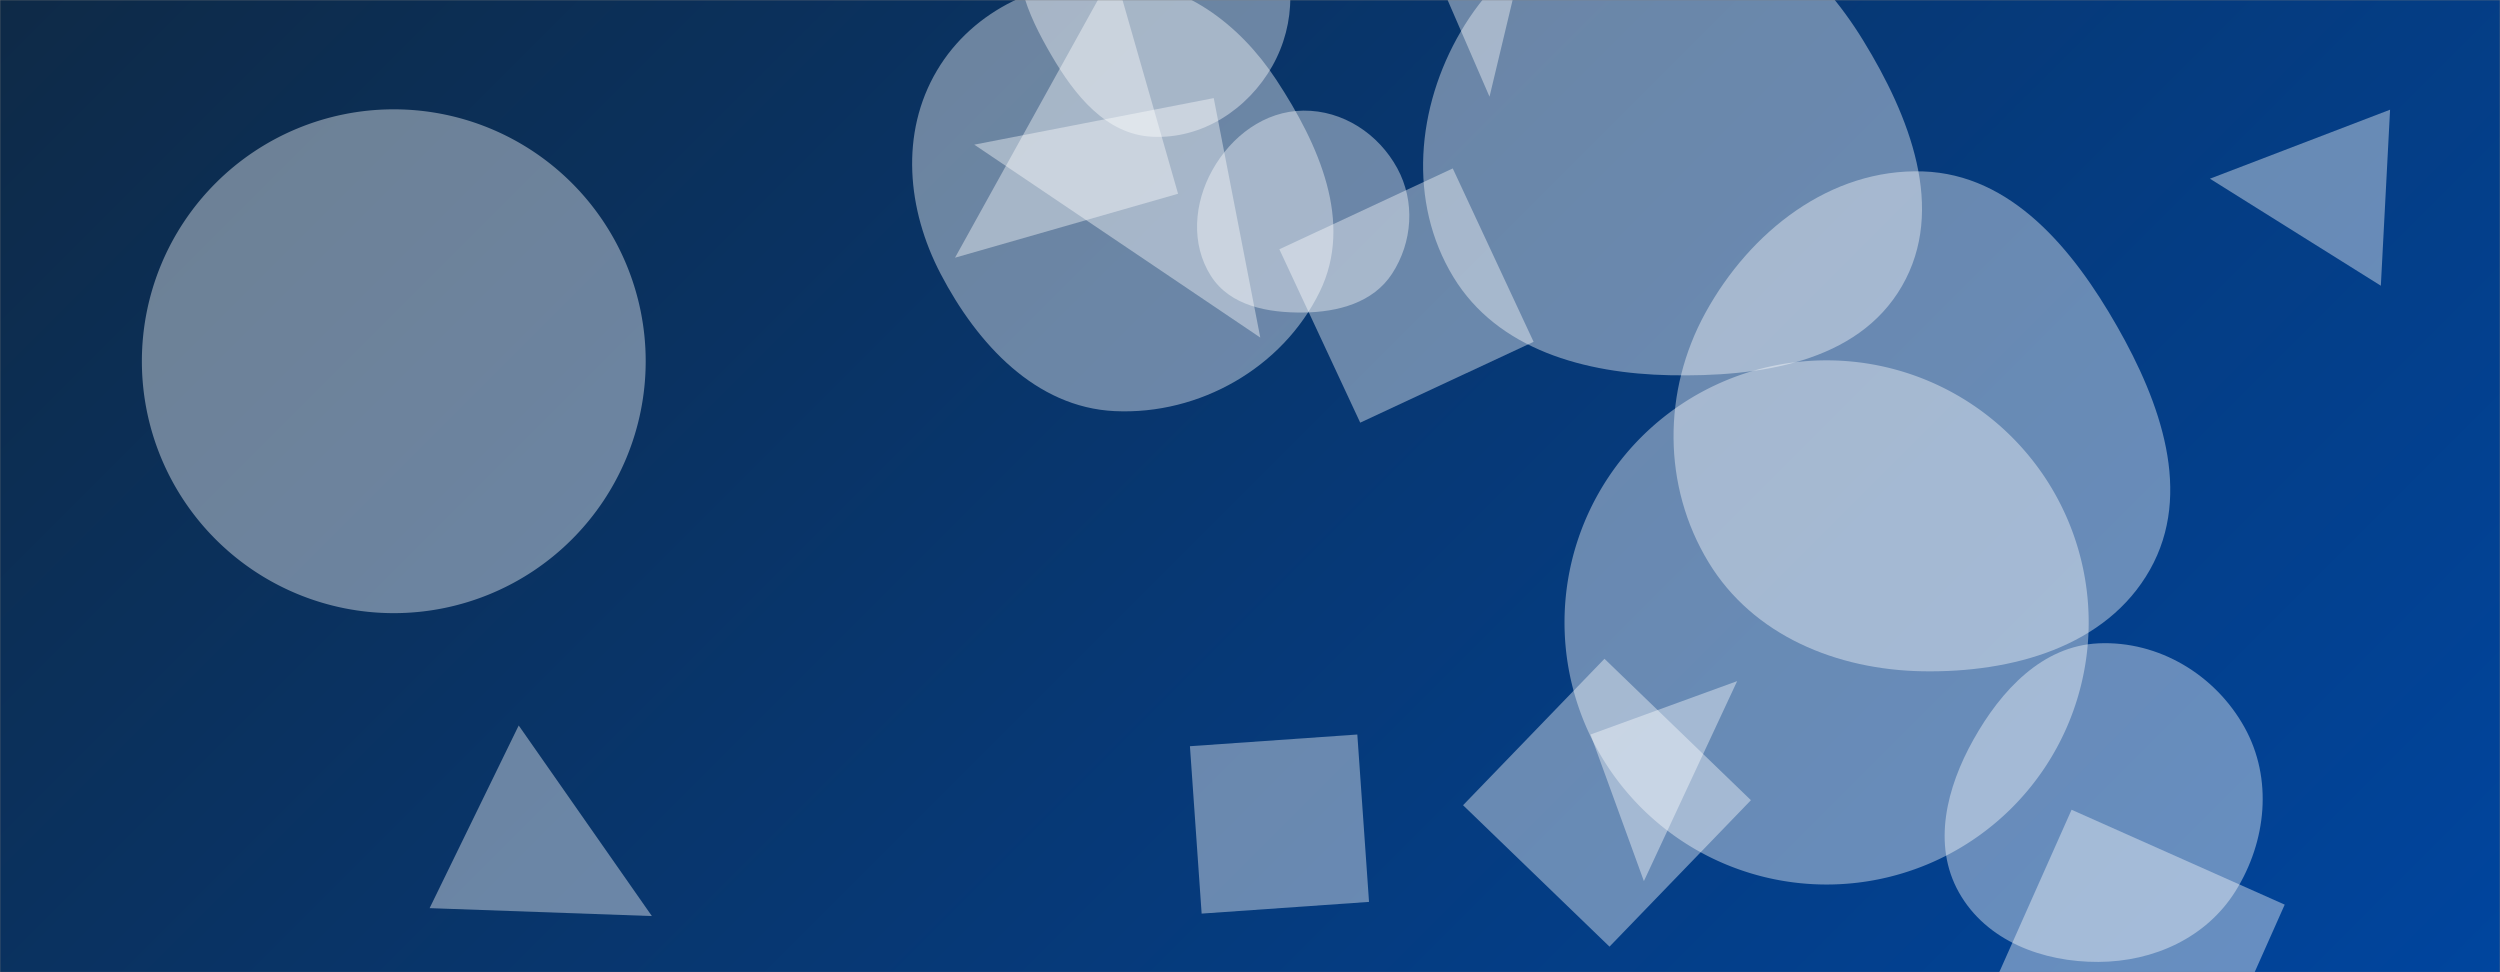 <svg xmlns="http://www.w3.org/2000/svg" version="1.1" xmlns:xlink="http://www.w3.org/1999/xlink" xmlns:svgjs="http://svgjs.dev/svgjs" width="1440" height="560" preserveAspectRatio="none" viewBox="0 0 1440 560"><rect x="0" y="0" width="1440" height="560" fill="#808080" stroke="none"/><g mask="url(&quot;#SvgjsMask1020&quot;)" fill="none"><rect width="1440" height="560" x="0" y="0" fill="url(&quot;#SvgjsLinearGradient1021&quot;)"></rect><path d="M750.772,180.011C770.674,179.767,790.948,174.367,801.814,157.692C813.67,139.498,815.242,116.069,804.877,96.986C794.047,77.045,773.463,63.512,750.772,63.717C728.401,63.919,709.253,78.422,698.335,97.949C687.695,116.98,685.776,140.599,697.516,158.971C708.532,176.21,730.316,180.262,750.772,180.011" fill="rgba(255, 255, 255, 0.4)" class="triangle-float3"></path><path d="M678.561 111.595L641.723-16.873 550.092 148.433z" fill="rgba(255, 255, 255, 0.4)" class="triangle-float1"></path><path d="M1261.337 643.841L1315.996 521.074 1193.229 466.415 1138.57 589.182z" fill="rgba(255, 255, 255, 0.4)" class="triangle-float1"></path><path d="M375.479 527.646L298.775 417.88 247.46 523.092z" fill="rgba(255, 255, 255, 0.4)" class="triangle-float1"></path><path d="M1272.922 102.933L1371.366 164.578 1376.68 63.182z" fill="rgba(255, 255, 255, 0.4)" class="triangle-float3"></path><path d="M879.662-35.149L820.811-30 857.96 55.701z" fill="rgba(255, 255, 255, 0.4)" class="triangle-float2"></path><path d="M1107.593,386.658C1158.801,387.511,1213.303,372.697,1238.424,328.066C1263.201,284.047,1244.466,231.833,1219.436,187.958C1194.107,143.56,1158.681,100.406,1107.593,98.734C1054.232,96.987,1007.986,133.388,982.306,180.196C957.622,225.189,957.478,279.956,984.101,323.829C1009.781,366.148,1058.099,385.833,1107.593,386.658" fill="rgba(255, 255, 255, 0.4)" class="triangle-float3"></path><path d="M81.72 208.07 a145.1 145.1 0 1 0 290.2 0 a145.1 145.1 0 1 0 -290.2 0z" fill="rgba(255, 255, 255, 0.4)" class="triangle-float3"></path><path d="M901.16 358.52 a150.96 150.96 0 1 0 301.92 0 a150.96 150.96 0 1 0 -301.92 0z" fill="rgba(255, 255, 255, 0.4)" class="triangle-float3"></path><path d="M916.145 423.066L946.881 507.513 1000.592 392.329z" fill="rgba(255, 255, 255, 0.4)" class="triangle-float1"></path><path d="M663.691,78.765C692.308,80.194,718.714,63.049,732.826,38.112C746.732,13.54,747.071,-17.407,731.415,-40.903C717.132,-62.339,689.448,-65.314,663.691,-65.644C637.102,-65.985,606.52,-65.512,592.893,-42.678C579.069,-19.513,591.978,8.453,605.564,31.758C619.015,54.831,637.016,77.433,663.691,78.765" fill="rgba(255, 255, 255, 0.4)" class="triangle-float3"></path><path d="M1208.766,554.065C1240.521,553.895,1270.907,540.158,1287.702,513.208C1305.519,484.618,1309.211,448.534,1292.901,419.059C1276.103,388.702,1243.427,369.011,1208.766,370.557C1176.307,372.005,1152.582,397.682,1136.699,426.026C1121.255,453.587,1112.858,486.528,1128.354,514.06C1144.093,542.022,1176.679,554.237,1208.766,554.065" fill="rgba(255, 255, 255, 0.4)" class="triangle-float3"></path><path d="M781.816 423.077L685.401 429.819 692.143 526.235 788.558 519.493z" fill="rgba(255, 255, 255, 0.4)" class="triangle-float1"></path><path d="M883.352 196.884L836.783 97.016 736.915 143.585 783.484 243.453z" fill="rgba(255, 255, 255, 0.4)" class="triangle-float2"></path><path d="M961.849,216.133C1013.003,217.16,1069.949,209.085,1095.535,164.778C1121.123,120.466,1099.962,66.919,1073.199,23.307C1047.967,-17.809,1010.078,-51.985,961.849,-53.072C911.898,-54.198,866.728,-25.016,841.455,18.085C815.871,61.715,810.878,116.37,837.151,159.589C862.561,201.388,912.943,215.151,961.849,216.133" fill="rgba(255, 255, 255, 0.4)" class="triangle-float2"></path><path d="M699.106 56.508L561.177 83.318 725.916 194.436z" fill="rgba(255, 255, 255, 0.4)" class="triangle-float2"></path><path d="M924.176 379.455L842.717 463.809 927.071 545.268 1008.53 460.915z" fill="rgba(255, 255, 255, 0.4)" class="triangle-float3"></path><path d="M642.111,236.807C690.892,239.098,738.788,211.862,760.205,167.974C779.706,128.011,759.617,83.211,735.2,46.048C713.703,13.328,681.246,-10.688,642.111,-11.769C601.016,-12.904,560.613,5.272,539.671,40.649C518.363,76.646,522.422,120.637,541.786,157.716C562.914,198.172,596.52,234.666,642.111,236.807" fill="rgba(255, 255, 255, 0.4)" class="triangle-float1"></path></g><defs><mask id="SvgjsMask1020"><rect width="1440" height="560" fill="#ffffff"></rect></mask><linearGradient x1="15.28%" y1="-39.29%" x2="84.72%" y2="139.29%" gradientUnits="userSpaceOnUse" id="SvgjsLinearGradient1021"><stop stop-color="#0e2a47" offset="0"></stop><stop stop-color="#00459e" offset="1"></stop></linearGradient><style>
                @keyframes float1 {
                    0%{transform: translate(0, 0)}
                    50%{transform: translate(-10px, 0)}
                    100%{transform: translate(0, 0)}
                }

                .triangle-float1 {
                    animation: float1 5s infinite;
                }

                @keyframes float2 {
                    0%{transform: translate(0, 0)}
                    50%{transform: translate(-5px, -5px)}
                    100%{transform: translate(0, 0)}
                }

                .triangle-float2 {
                    animation: float2 4s infinite;
                }

                @keyframes float3 {
                    0%{transform: translate(0, 0)}
                    50%{transform: translate(0, -10px)}
                    100%{transform: translate(0, 0)}
                }

                .triangle-float3 {
                    animation: float3 6s infinite;
                }
            </style></defs></svg>